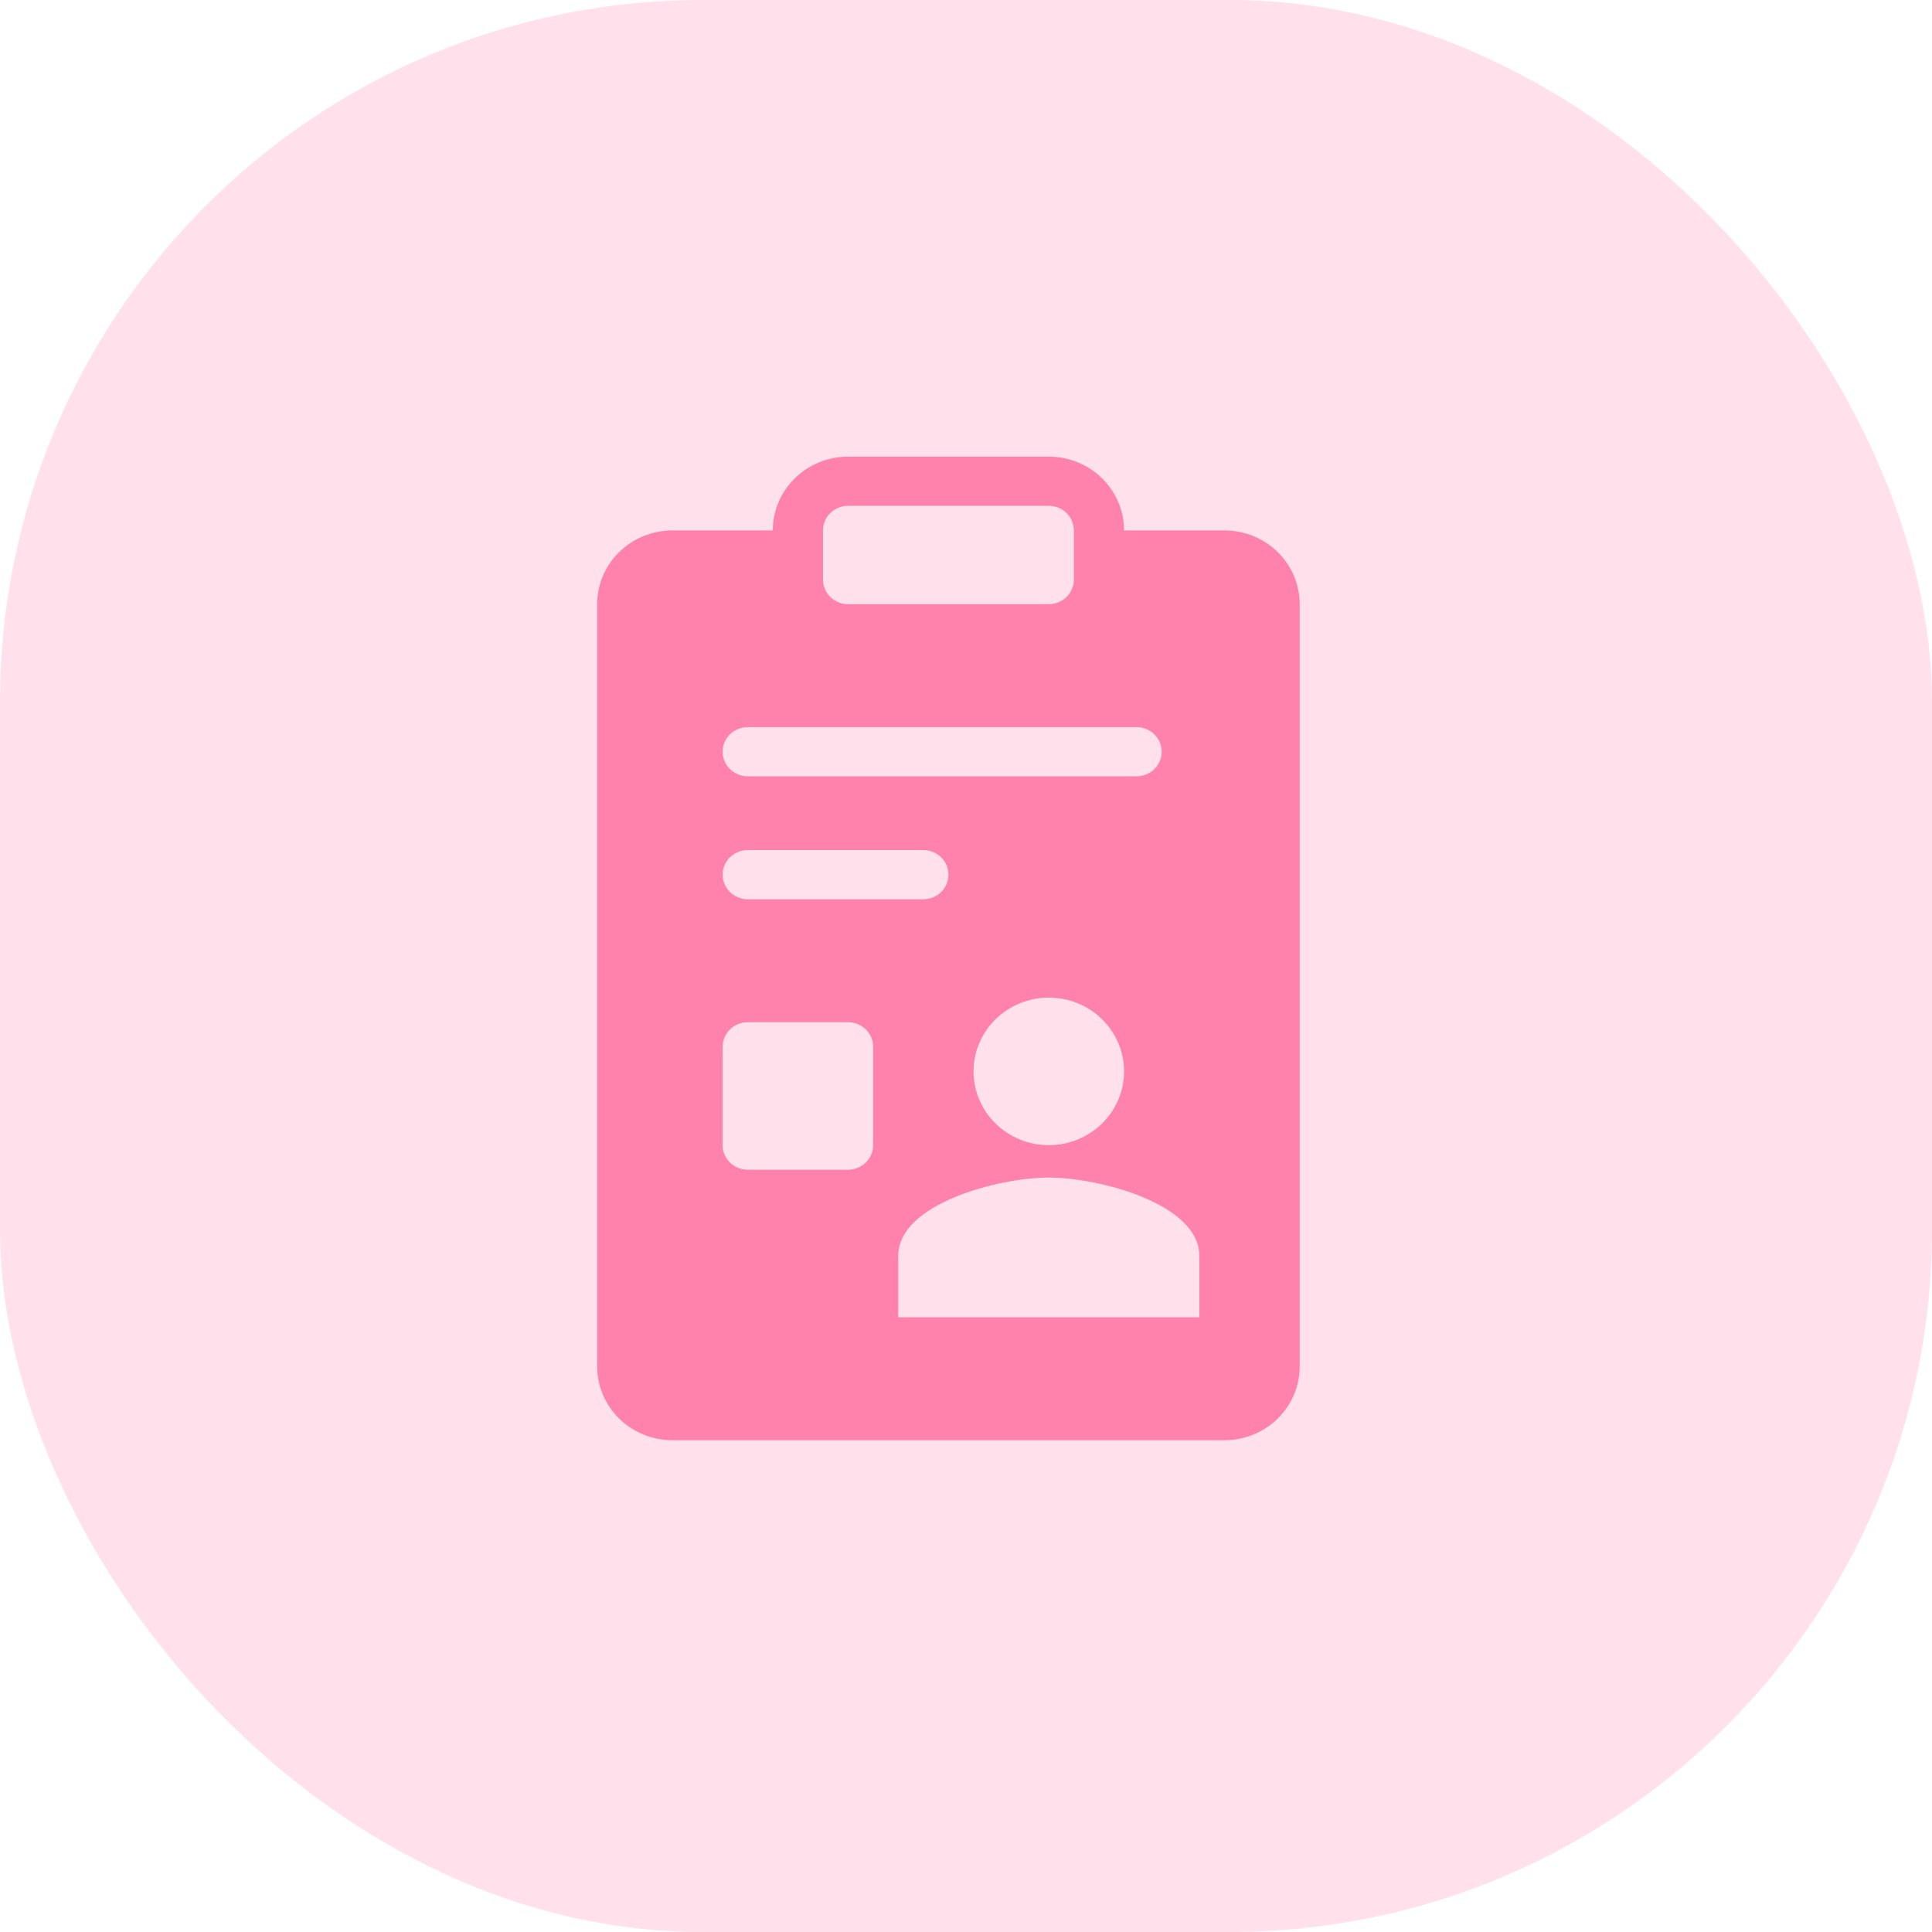 <svg width="55" height="55" viewBox="0 0 55 55" fill="none" xmlns="http://www.w3.org/2000/svg">
<rect width="55" height="55" rx="20" fill="#FFE0EB"/>
<path fill-rule="evenodd" clip-rule="evenodd" d="M24.143 13C23.575 13 23.029 13.221 22.628 13.615C22.226 14.009 22 14.543 22 15.1H19.143C18.575 15.1 18.029 15.321 17.628 15.715C17.226 16.109 17 16.643 17 17.2V38.9C17 39.457 17.226 39.991 17.628 40.385C18.029 40.779 18.575 41 19.143 41H34.857C35.425 41 35.971 40.779 36.372 40.385C36.774 39.991 37 39.457 37 38.9V17.2C37 16.643 36.774 16.109 36.372 15.715C35.971 15.321 35.425 15.1 34.857 15.1H32C32 14.543 31.774 14.009 31.372 13.615C30.971 13.221 30.425 13 29.857 13H24.143ZM23.429 15.1C23.429 14.914 23.504 14.736 23.638 14.605C23.772 14.474 23.953 14.4 24.143 14.4H29.857C30.047 14.4 30.228 14.474 30.362 14.605C30.496 14.736 30.571 14.914 30.571 15.1V16.5C30.571 16.686 30.496 16.864 30.362 16.995C30.228 17.126 30.047 17.2 29.857 17.2H24.143C23.953 17.2 23.772 17.126 23.638 16.995C23.504 16.864 23.429 16.686 23.429 16.5V15.1ZM21.286 24.2C21.096 24.2 20.915 24.274 20.781 24.405C20.647 24.536 20.571 24.714 20.571 24.9C20.571 25.086 20.647 25.264 20.781 25.395C20.915 25.526 21.096 25.6 21.286 25.6H26.286C26.475 25.6 26.657 25.526 26.791 25.395C26.925 25.264 27 25.086 27 24.9C27 24.714 26.925 24.536 26.791 24.405C26.657 24.274 26.475 24.2 26.286 24.2H21.286ZM20.571 21.4C20.571 21.214 20.647 21.036 20.781 20.905C20.915 20.774 21.096 20.7 21.286 20.7H32.357C32.547 20.7 32.728 20.774 32.862 20.905C32.996 21.036 33.071 21.214 33.071 21.4C33.071 21.586 32.996 21.764 32.862 21.895C32.728 22.026 32.547 22.1 32.357 22.1H21.286C21.096 22.1 20.915 22.026 20.781 21.895C20.647 21.764 20.571 21.586 20.571 21.4ZM20.571 29.8C20.571 29.614 20.647 29.436 20.781 29.305C20.915 29.174 21.096 29.1 21.286 29.1H24.143C24.332 29.1 24.514 29.174 24.648 29.305C24.782 29.436 24.857 29.614 24.857 29.8V32.6C24.857 32.786 24.782 32.964 24.648 33.095C24.514 33.226 24.332 33.3 24.143 33.3H21.286C21.096 33.3 20.915 33.226 20.781 33.095C20.647 32.964 20.571 32.786 20.571 32.6V29.8ZM29.857 32.6C30.425 32.6 30.971 32.379 31.372 31.985C31.774 31.591 32 31.057 32 30.5C32 29.943 31.774 29.409 31.372 29.015C30.971 28.621 30.425 28.4 29.857 28.4C29.289 28.4 28.744 28.621 28.342 29.015C27.94 29.409 27.714 29.943 27.714 30.5C27.714 31.057 27.94 31.591 28.342 31.985C28.744 32.379 29.289 32.6 29.857 32.6ZM25.571 35.75C25.571 34.269 28.426 33.523 29.857 33.523C31.288 33.523 34.143 34.269 34.143 35.75V37.5H25.571V35.75Z" fill="#FF82AC"/>
</svg>
